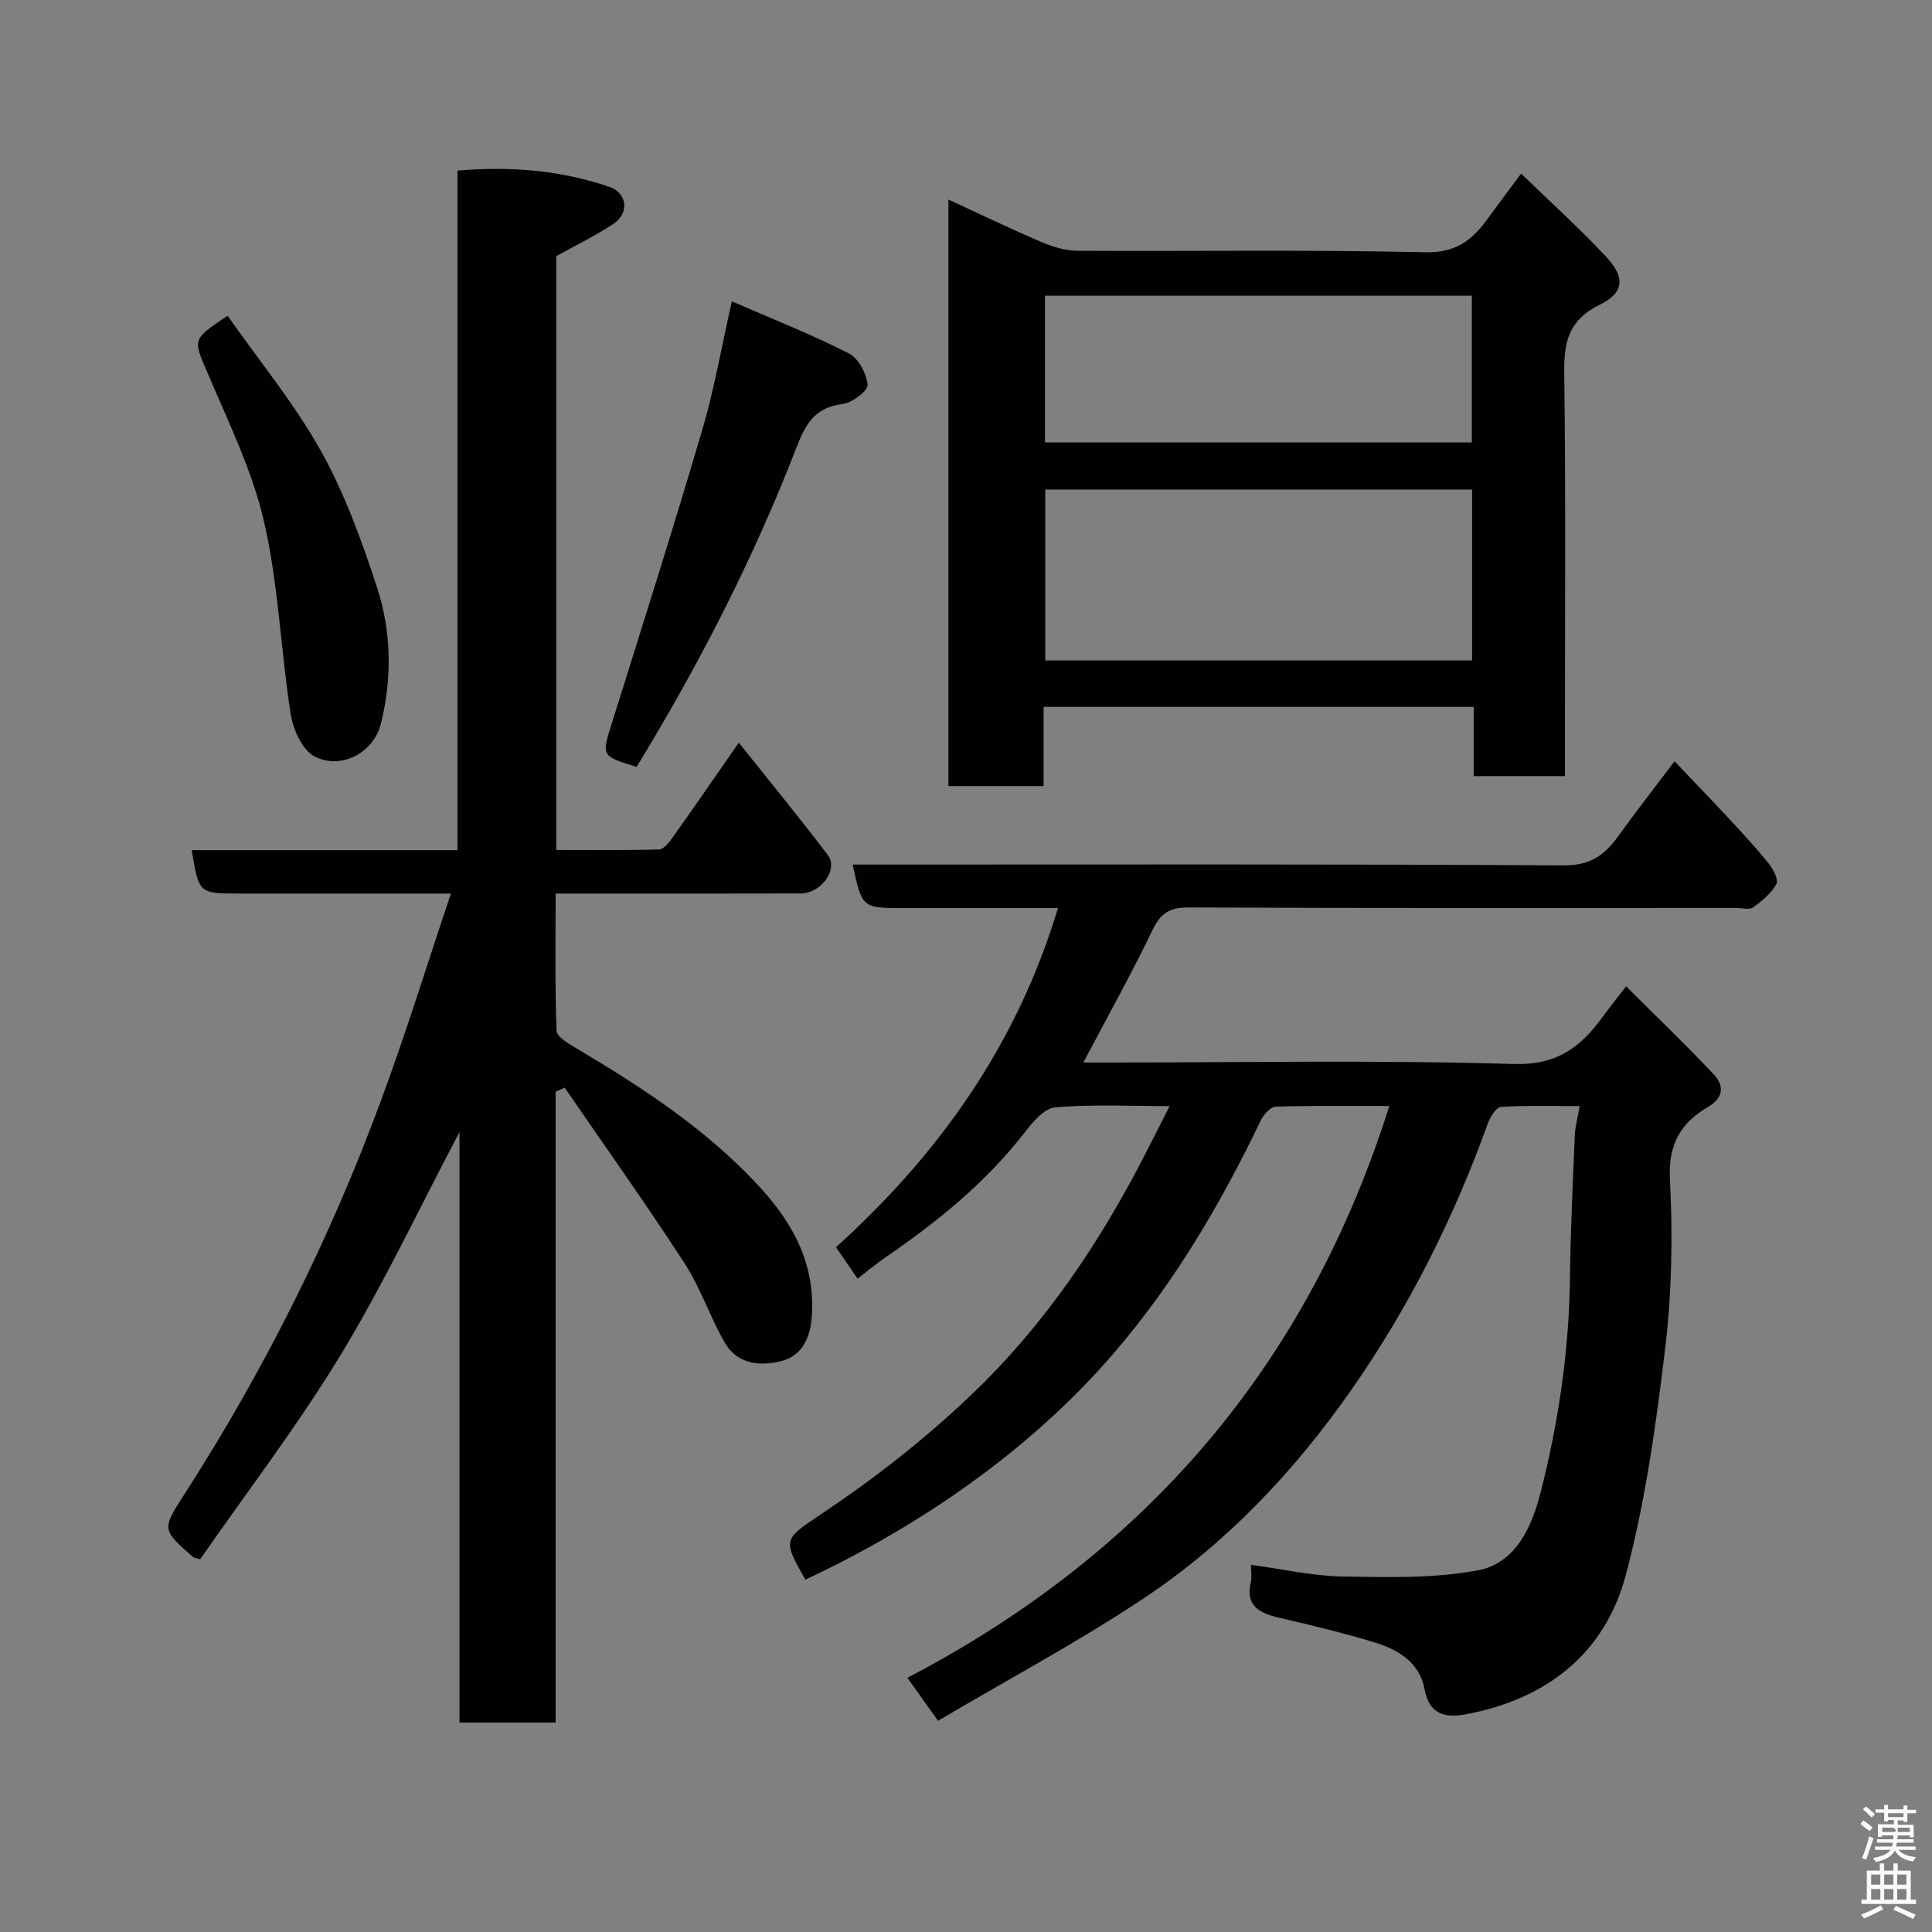 <svg enable-background="new 0 0 400 400" viewBox="0 0 400 400" xmlns="http://www.w3.org/2000/svg"><rect x="0" y="0" width="400" height="400" fill="#808080" stroke="none"/><path d="m385.2 377.6.6-.7c.6.4 1.3.9 1.9 1.5l-.6.7c-.8-.5-1.4-1-1.9-1.5zm.3 7.1c.6-1.4 1.1-2.9 1.5-4.5.3.1.6.3.9.4-.5 1.4-1 2.9-1.5 4.4zm.2-10.1.6-.6c.7.5 1.3 1.1 1.9 1.6l-.7.7c-.6-.6-1.2-1.2-1.8-1.7zm8.4-.8h.8v.9h1.8v.7h-1.8v1.8h-.8v-.3h-1.2v.9h3.3v2.6h-.8v-.4h-2.5c0 .3 0 .6-.1.8h3.4v.7h-3.5c0 .3-.1.6-.1.8h4v.7h-3.5c.7.9 1.9 1.3 3.6 1.5-.2.2-.4.5-.6.9-1.9-.3-3.2-1.1-3.8-2.3-.5 1.1-1.8 2-3.9 2.4-.2-.3-.4-.5-.6-.8 1.9-.4 3.1-.9 3.6-1.7h-3.2v-.7h3.5c.1-.2.1-.5.2-.8h-3.3v-.7h3.4c0-.2 0-.5 0-.8h-2.4v.3h-.8v-2.6h3.3v-.9h-1.2v.3h-.8v-1.8h-1.8v-.7h1.8v-.9h.8v.9h3.2zm-4.4 5.5h2.4c1-.3 0-.6 0-.9h-2.4zm1.2-3.1h3.2v-.8h-3.2zm4.4 2.2h-2.4v.9h2.5v-.9z" fill="#fafafb"/><path d="m389.2 385.8h.9v1.5h1.9v-1.5h.9v1.5h2.7v6h1.1v.9h-11.3v-.9h1.1v-6h2.7zm.2 8.7.5.8c-1.2.6-2.5 1.3-4 1.9-.2-.3-.3-.6-.6-.8 1.6-.6 3-1.3 4.1-1.9zm-2-4.3h1.9v-2.1h-1.9zm0 3.1h1.9v-2.2h-1.9zm2.7-3.1h1.9v-2.1h-1.9zm0 3.1h1.9v-2.2h-1.9zm2.4 1.3c1.4.6 2.7 1.2 4.1 1.8l-.5.9c-1.5-.7-2.8-1.4-4.1-1.9zm2.2-6.5h-1.9v2.1h1.9zm-1.9 5.2h1.9v-2.2h-1.9z" fill="#fafafb"/><g fill="#010100"><path d="m166.74 327.05c-4.65-8.24-4.66-8.26 3.01-13.39 11.09-7.4 21.49-15.49 31.23-24.77 15.69-14.94 27.3-32.45 36.94-51.54 1.3-2.57 2.62-5.14 4.24-8.34-8.22 0-16-.4-23.7.25-2.25.19-4.63 3.04-6.29 5.18-7.98 10.27-17.86 18.35-28.5 25.64-2.13 1.46-4.12 3.12-6.12 4.65-1.48-2.16-2.86-4.18-4.46-6.51 21.19-19.16 37.42-41.8 45.95-70.22-10.92 0-21.51 0-32.1 0-8.45 0-8.45 0-10.41-9h5.32c47.32 0 94.65-.12 141.97.17 5.41.03 8.38-2.12 11.17-5.99 3.72-5.15 7.63-10.17 11.7-15.57 3.94 4.14 7.68 8.01 11.34 11.95 2.8 3.02 5.62 6.05 8.19 9.26.93 1.16 2.05 3.35 1.56 4.22-1.08 1.93-2.98 3.51-4.84 4.84-.77.55-2.27.1-3.43.1-37.83 0-75.65.07-113.48-.1-3.92-.02-5.75 1.22-7.43 4.71-4.38 9.09-9.31 17.92-14.31 27.39h5.65c27.83 0 55.67-.53 83.47.31 8.85.26 13.75-3.4 18.27-9.58 1.35-1.84 2.78-3.63 4.98-6.51 6.29 6.28 12.36 12.08 18.11 18.19 2.19 2.32 2.22 4.83-1.21 6.84-5.58 3.26-8.19 7.7-7.82 14.88.6 11.55.41 23.28-.95 34.76-1.89 15.85-4.09 31.83-8.18 47.21-4.33 16.28-16.42 25.72-33.08 28.84-4.28.8-7.62.1-8.6-5.22-1.01-5.46-5.39-8.14-10.22-9.62-6.52-1.99-13.17-3.59-19.82-5.13-4.11-.95-7.11-2.42-5.91-7.47.22-.92.03-1.94.03-3.5 6.62.89 12.84 2.32 19.08 2.42 9.33.16 18.86.42 27.94-1.29 7.69-1.45 11.07-8.83 12.9-15.99 3.75-14.64 5.94-29.53 6.12-44.7.11-9.77.59-19.53.99-29.3.07-1.77.57-3.52 1.02-6.11-5.55 0-10.94-.17-16.3.16-.98.06-2.22 2.05-2.7 3.37-7.04 19.6-16.29 38.04-28.22 55.13-11.79 16.89-25.79 31.74-42.9 43.15-13.65 9.1-28.19 16.86-42.73 25.45-2.52-3.54-4.29-6.03-6.34-8.9 49.41-25.8 82.88-64.81 99.77-118.38-8.03 0-15.78-.11-23.52.13-1.08.03-2.51 1.64-3.09 2.85-8.24 17.16-17.74 33.38-30.25 47.98-17.7 20.68-41.03 36.33-64.04 47.1z"/><path d="m115.04 226.04v130.6c-6.67 0-13.06 0-19.91 0 0-40.55 0-81.07 0-122.25-8.41 15.93-15.75 31.57-24.68 46.26-8.88 14.61-19.35 28.26-29.01 42.18-.95-.3-1.28-.3-1.48-.47-6.54-5.74-6.47-5.7-1.63-13.23 16.47-25.63 30.02-52.74 40.56-81.3 5.12-13.86 9.49-28 14.47-42.83-3.82 0-7.05 0-10.28 0-11.16 0-22.33 0-33.49 0-8.42 0-8.42 0-9.89-8.98h55.02c0-46.88 0-93.59 0-140.7 11.06-.94 21.41-.07 31.44 3.37 3.73 1.28 4.18 5.42.85 7.65-3.63 2.43-7.61 4.33-11.84 6.69v122.95c7.13 0 14.21.09 21.3-.11.93-.03 2.01-1.38 2.7-2.35 4.51-6.35 8.93-12.77 13.79-19.76 6.26 7.86 12.5 15.45 18.44 23.28 2.23 2.94-1.38 7.93-5.64 7.94-15.33.05-30.66.02-45.98.02-1.33 0-2.65 0-4.74 0 0 9.57-.16 18.99.19 28.39.05 1.27 2.47 2.68 4.04 3.62 13.73 8.14 27.03 16.82 37.96 28.68 7.06 7.66 11.61 16.16 10.84 26.99-.31 4.4-2.12 7.97-6.1 9.06-4.28 1.17-9.21.85-11.83-3.63-3.12-5.33-5.04-11.38-8.39-16.53-8-12.32-16.53-24.29-24.84-36.4-.63.28-1.25.57-1.87.86z"/><path d="m305.12 160.69c0-4.76 0-9.37 0-14.33-29.75 0-59.12 0-89.05 0v16.39c-6.81 0-13.08 0-19.71 0 0-40.34 0-80.69 0-121.44 6.52 3.01 12.83 6.05 19.26 8.8 2.33 1 4.96 1.8 7.46 1.81 23.99.13 47.99-.25 71.97.31 6.29.15 9.68-2.44 12.86-6.82 2.1-2.89 4.26-5.74 7.02-9.47 6.17 5.98 12.09 11.33 17.52 17.13 4.12 4.39 3.84 7.53-1.33 10.07-6.2 3.05-7.35 7.5-7.26 13.87.33 25.99.14 51.98.14 77.97v5.71c-6.4 0-12.45 0-18.88 0zm-.34-59.34c-29.77 0-59.14 0-88.37 0v35.39h88.37c0-11.86 0-23.45 0-35.39zm-88.43-40.13v30.39h88.38c0-10.32 0-20.24 0-30.39-29.51 0-58.75 0-88.38 0z"/><path d="m151.52 62.39c8.28 3.6 16.42 6.82 24.2 10.76 2 1.01 3.72 4.22 3.9 6.54.1 1.24-3.25 3.73-5.25 3.97-5.79.72-7.65 4.27-9.55 9.19-8.91 23.02-20.18 44.9-33.02 65.93-7.41-2.29-7.26-2.24-5.07-9.22 6.32-20.15 12.7-40.3 18.67-60.56 2.48-8.4 3.97-17.1 6.12-26.61z"/><path d="m47.12 65.37c6.64 9.46 13.86 18.23 19.32 27.99 4.93 8.84 8.46 18.58 11.62 28.25 2.99 9.14 3.15 18.83.8 28.22-1.51 6.06-8.26 9.61-13.72 6.79-2.54-1.31-4.46-5.59-4.96-8.79-2.08-13.23-2.51-26.79-5.5-39.77-2.45-10.65-7.43-20.76-11.74-30.92-2.94-6.92-3.28-6.78 4.18-11.77z"/></g></svg>